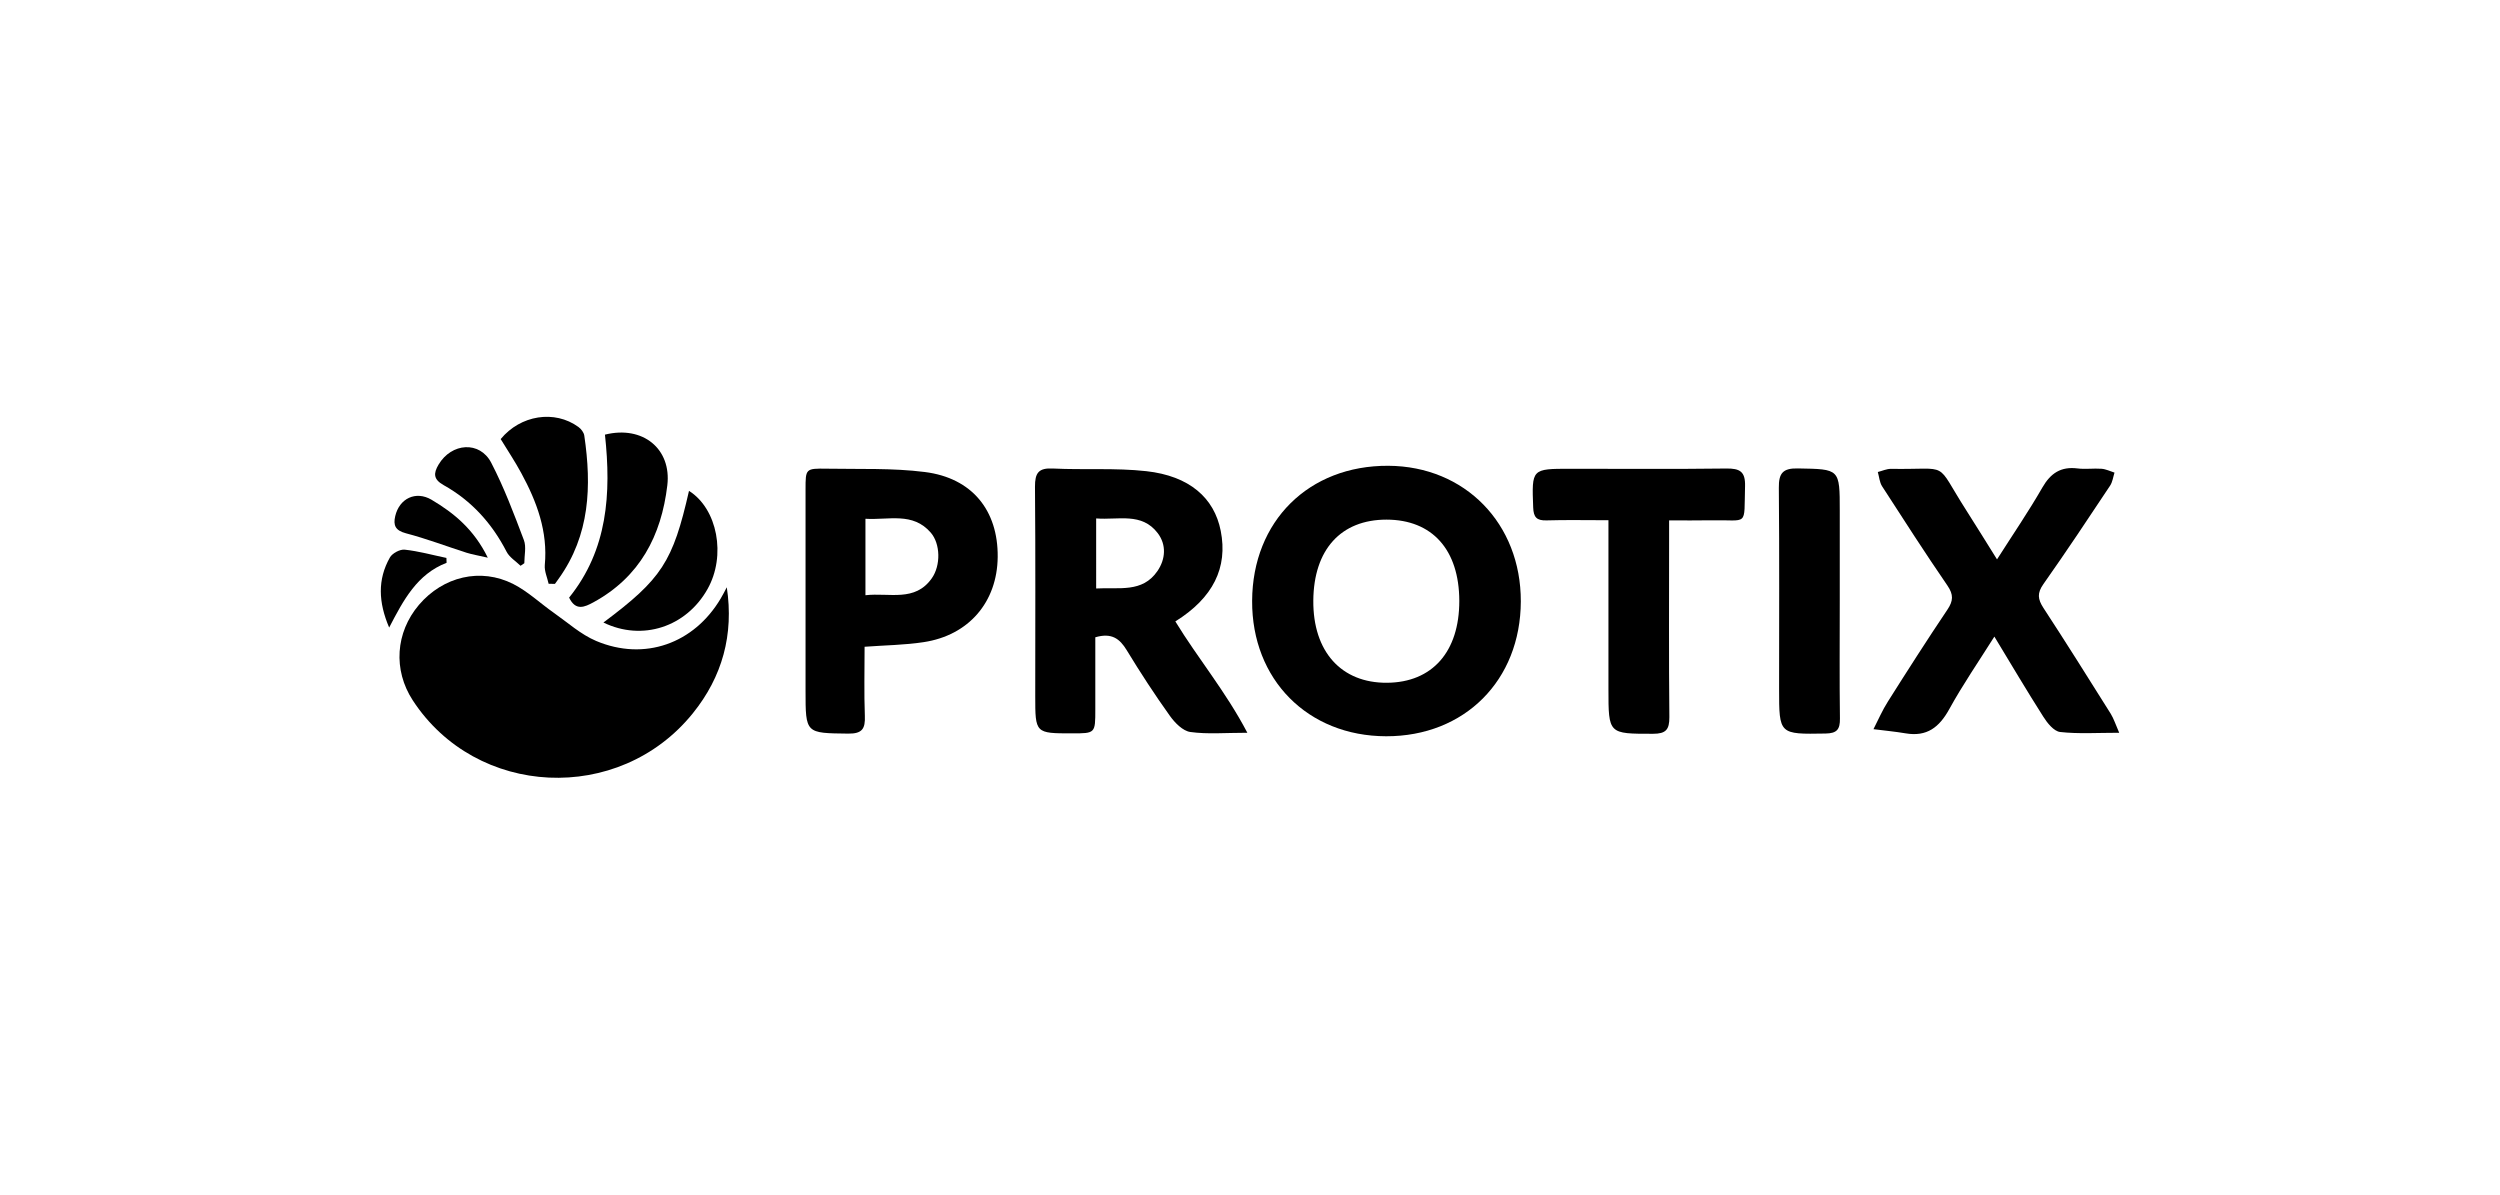 <?xml version="1.0" encoding="utf-8"?>
<!-- Generator: Adobe Illustrator 23.0.3, SVG Export Plug-In . SVG Version: 6.00 Build 0)  -->
<svg version="1.1" id="Layer_1" xmlns="http://www.w3.org/2000/svg" xmlns:xlink="http://www.w3.org/1999/xlink" x="0px" y="0px"
	 viewBox="0 0 293 140" style="enable-background:new 0 0 293 140;" xml:space="preserve">
<title>4ps</title>
<desc>Created with Sketch.</desc>
<g>
	<path d="M85.18,68.83c0.84,5.55-0.52,10.49-3.99,14.78c-8.64,10.69-25.38,9.89-32.82-1.54c-2.31-3.55-2.02-7.94,0.73-11.18
		c2.83-3.32,7.22-4.39,11.06-2.44c1.71,0.87,3.15,2.25,4.73,3.36c1.64,1.15,3.18,2.55,4.98,3.31c5.66,2.39,11.47,0.31,14.6-4.98
		C84.73,69.71,84.95,69.26,85.18,68.83z"/>
	<path d="M162.45,86.29c-9.18-0.02-15.75-6.65-15.7-15.87c0.04-9.34,6.64-15.88,15.96-15.83c8.99,0.05,15.55,6.77,15.53,15.9
		C178.21,79.74,171.65,86.31,162.45,86.29z M162.5,60.9c-5.35,0-8.53,3.51-8.58,9.48c-0.05,5.98,3.27,9.68,8.64,9.64
		c5.31-0.04,8.48-3.64,8.47-9.61C171.01,64.43,167.86,60.91,162.5,60.9z"/>
	<path d="M137.75,72.83c2.65,4.34,5.91,8.22,8.44,13.05c-2.57,0-4.66,0.19-6.68-0.09c-0.88-0.12-1.81-1.07-2.39-1.88
		c-1.79-2.5-3.47-5.08-5.07-7.71c-0.82-1.35-1.77-2.07-3.68-1.51c0,2.74,0,5.6,0,8.46c0,2.8,0,2.8-2.71,2.8
		c-4.33,0-4.33,0-4.33-4.38c0-8.17,0.04-16.35-0.03-24.52c-0.01-1.64,0.43-2.23,2.12-2.14c3.64,0.18,7.31-0.09,10.92,0.31
		c5.06,0.56,7.97,3.13,8.73,7C143.92,66.52,142.18,70.07,137.75,72.83z M128.47,68.97c2.67-0.16,5.41,0.54,7.18-2.04
		c0.96-1.4,1.07-3.08,0.04-4.44c-1.88-2.48-4.64-1.52-7.22-1.73C128.47,63.55,128.47,66.11,128.47,68.97z"/>
	<path d="M248.37,85.88c-2.58,0-4.77,0.15-6.92-0.09c-0.73-0.08-1.51-1.05-1.98-1.8c-1.91-3-3.72-6.06-5.73-9.38
		c-1.89,3-3.73,5.67-5.29,8.51c-1.17,2.12-2.62,3.25-5.1,2.83c-1.25-0.21-2.52-0.33-3.78-0.49c0.56-1.09,1.04-2.22,1.7-3.25
		c2.28-3.61,4.58-7.21,6.96-10.75c0.7-1.04,0.74-1.76,0.01-2.83c-2.63-3.83-5.14-7.74-7.66-11.64c-0.3-0.47-0.34-1.11-0.5-1.67
		c0.52-0.13,1.04-0.38,1.56-0.37c7.07,0.12,5.01-1.08,8.8,4.85c1.17,1.83,2.31,3.69,3.61,5.76c1.86-2.92,3.7-5.61,5.32-8.43
		c0.97-1.68,2.17-2.47,4.11-2.23c0.93,0.12,1.89-0.03,2.82,0.04c0.52,0.04,1.01,0.29,1.52,0.45c-0.16,0.51-0.23,1.09-0.51,1.52
		c-2.57,3.87-5.14,7.74-7.82,11.54c-0.75,1.06-0.67,1.77,0,2.8c2.68,4.1,5.28,8.25,7.88,12.39
		C247.74,84.24,247.95,84.92,248.37,85.88z"/>
	<path d="M101.33,75.8c0,2.72-0.07,5.42,0.03,8.1c0.06,1.49-0.29,2.1-1.95,2.08c-5-0.06-5,0.01-5-5.04c0-7.86,0-15.72,0-23.59
		c0-2.42,0-2.46,2.5-2.42c3.83,0.07,7.69-0.09,11.48,0.39c5.55,0.7,8.59,4.51,8.54,9.95c-0.05,5.28-3.38,9.19-8.68,9.99
		C106.03,75.6,103.77,75.62,101.33,75.8z M101.43,69.76c2.82-0.32,5.8,0.83,7.78-1.99c1.06-1.51,1.01-4.03-0.12-5.34
		c-2.11-2.45-4.94-1.46-7.66-1.63C101.43,63.81,101.43,66.61,101.43,69.76z"/>
	<path d="M188.51,60.97c-2.64,0-4.96-0.05-7.27,0.02c-1.14,0.03-1.51-0.37-1.55-1.51c-0.17-4.54-0.2-4.54,4.36-4.54
		c6.09,0,12.18,0.05,18.27-0.03c1.6-0.02,2.25,0.36,2.2,2.08c-0.14,4.84,0.46,3.9-4,3.99c-1.56,0.03-3.12,0.01-4.9,0.01
		c0,0.8,0,1.47,0,2.14c0,6.97-0.04,13.94,0.03,20.91c0.01,1.48-0.41,1.96-1.92,1.96c-5.22,0-5.22,0.05-5.22-5.25
		c0-5.84,0-11.68,0-17.52C188.51,62.52,188.51,61.85,188.51,60.97z"/>
	<path d="M215.62,70.43c0,4.59-0.04,9.18,0.02,13.77c0.02,1.29-0.35,1.75-1.69,1.77c-5.44,0.09-5.44,0.13-5.44-5.23
		c0-7.86,0.04-15.72-0.03-23.57c-0.02-1.71,0.47-2.31,2.24-2.27c4.9,0.09,4.9,0.01,4.9,4.98C215.62,63.39,215.62,66.91,215.62,70.43
		z"/>
	<path d="M70.9,50.94c4.45-1.11,7.82,1.68,7.31,5.94c-0.7,5.92-3.23,10.75-8.66,13.71c-1.03,0.56-2.08,1.05-2.85-0.55
		C71.22,64.44,71.65,57.85,70.9,50.94z"/>
	<path d="M64.3,68.42c-0.16-0.73-0.51-1.48-0.45-2.19c0.37-3.93-0.93-7.42-2.75-10.77c-0.74-1.37-1.61-2.68-2.42-4
		c2.32-2.82,6.32-3.45,9.11-1.42c0.32,0.23,0.64,0.65,0.69,1.02c0.87,5.92,0.66,11.65-3,16.76c-0.15,0.2-0.29,0.41-0.44,0.61
		C64.8,68.42,64.55,68.42,64.3,68.42z"/>
	<path d="M70.72,72.96c6.85-5.12,8.14-7.12,10.03-15.43c3.34,2.1,4.38,7.6,2.17,11.51C80.43,73.48,75.28,75.18,70.72,72.96z"/>
	<path d="M61.01,66.31c-0.56-0.54-1.3-0.99-1.64-1.65c-1.71-3.32-4.11-5.98-7.37-7.8c-1.22-0.68-1.21-1.38-0.6-2.41
		c1.52-2.56,4.83-2.8,6.17-0.22c1.51,2.91,2.67,6,3.83,9.07c0.3,0.79,0.05,1.8,0.05,2.71C61.31,66.11,61.16,66.21,61.01,66.31z"/>
	<path d="M57.17,65.36c-1.12-0.26-1.82-0.37-2.49-0.58c-2.37-0.76-4.71-1.65-7.11-2.28c-1.24-0.33-1.5-0.93-1.25-2.01
		c0.49-2.09,2.42-2.99,4.24-1.93C53.21,60.13,55.54,62.04,57.17,65.36z"/>
	<path d="M52.34,65.96c-3.46,1.34-5.04,4.34-6.73,7.59c-1.26-2.95-1.38-5.63,0.09-8.22c0.28-0.49,1.18-0.97,1.73-0.91
		c1.65,0.18,3.26,0.63,4.89,0.97C52.32,65.59,52.33,65.78,52.34,65.96z"/>
</g>
</svg>

